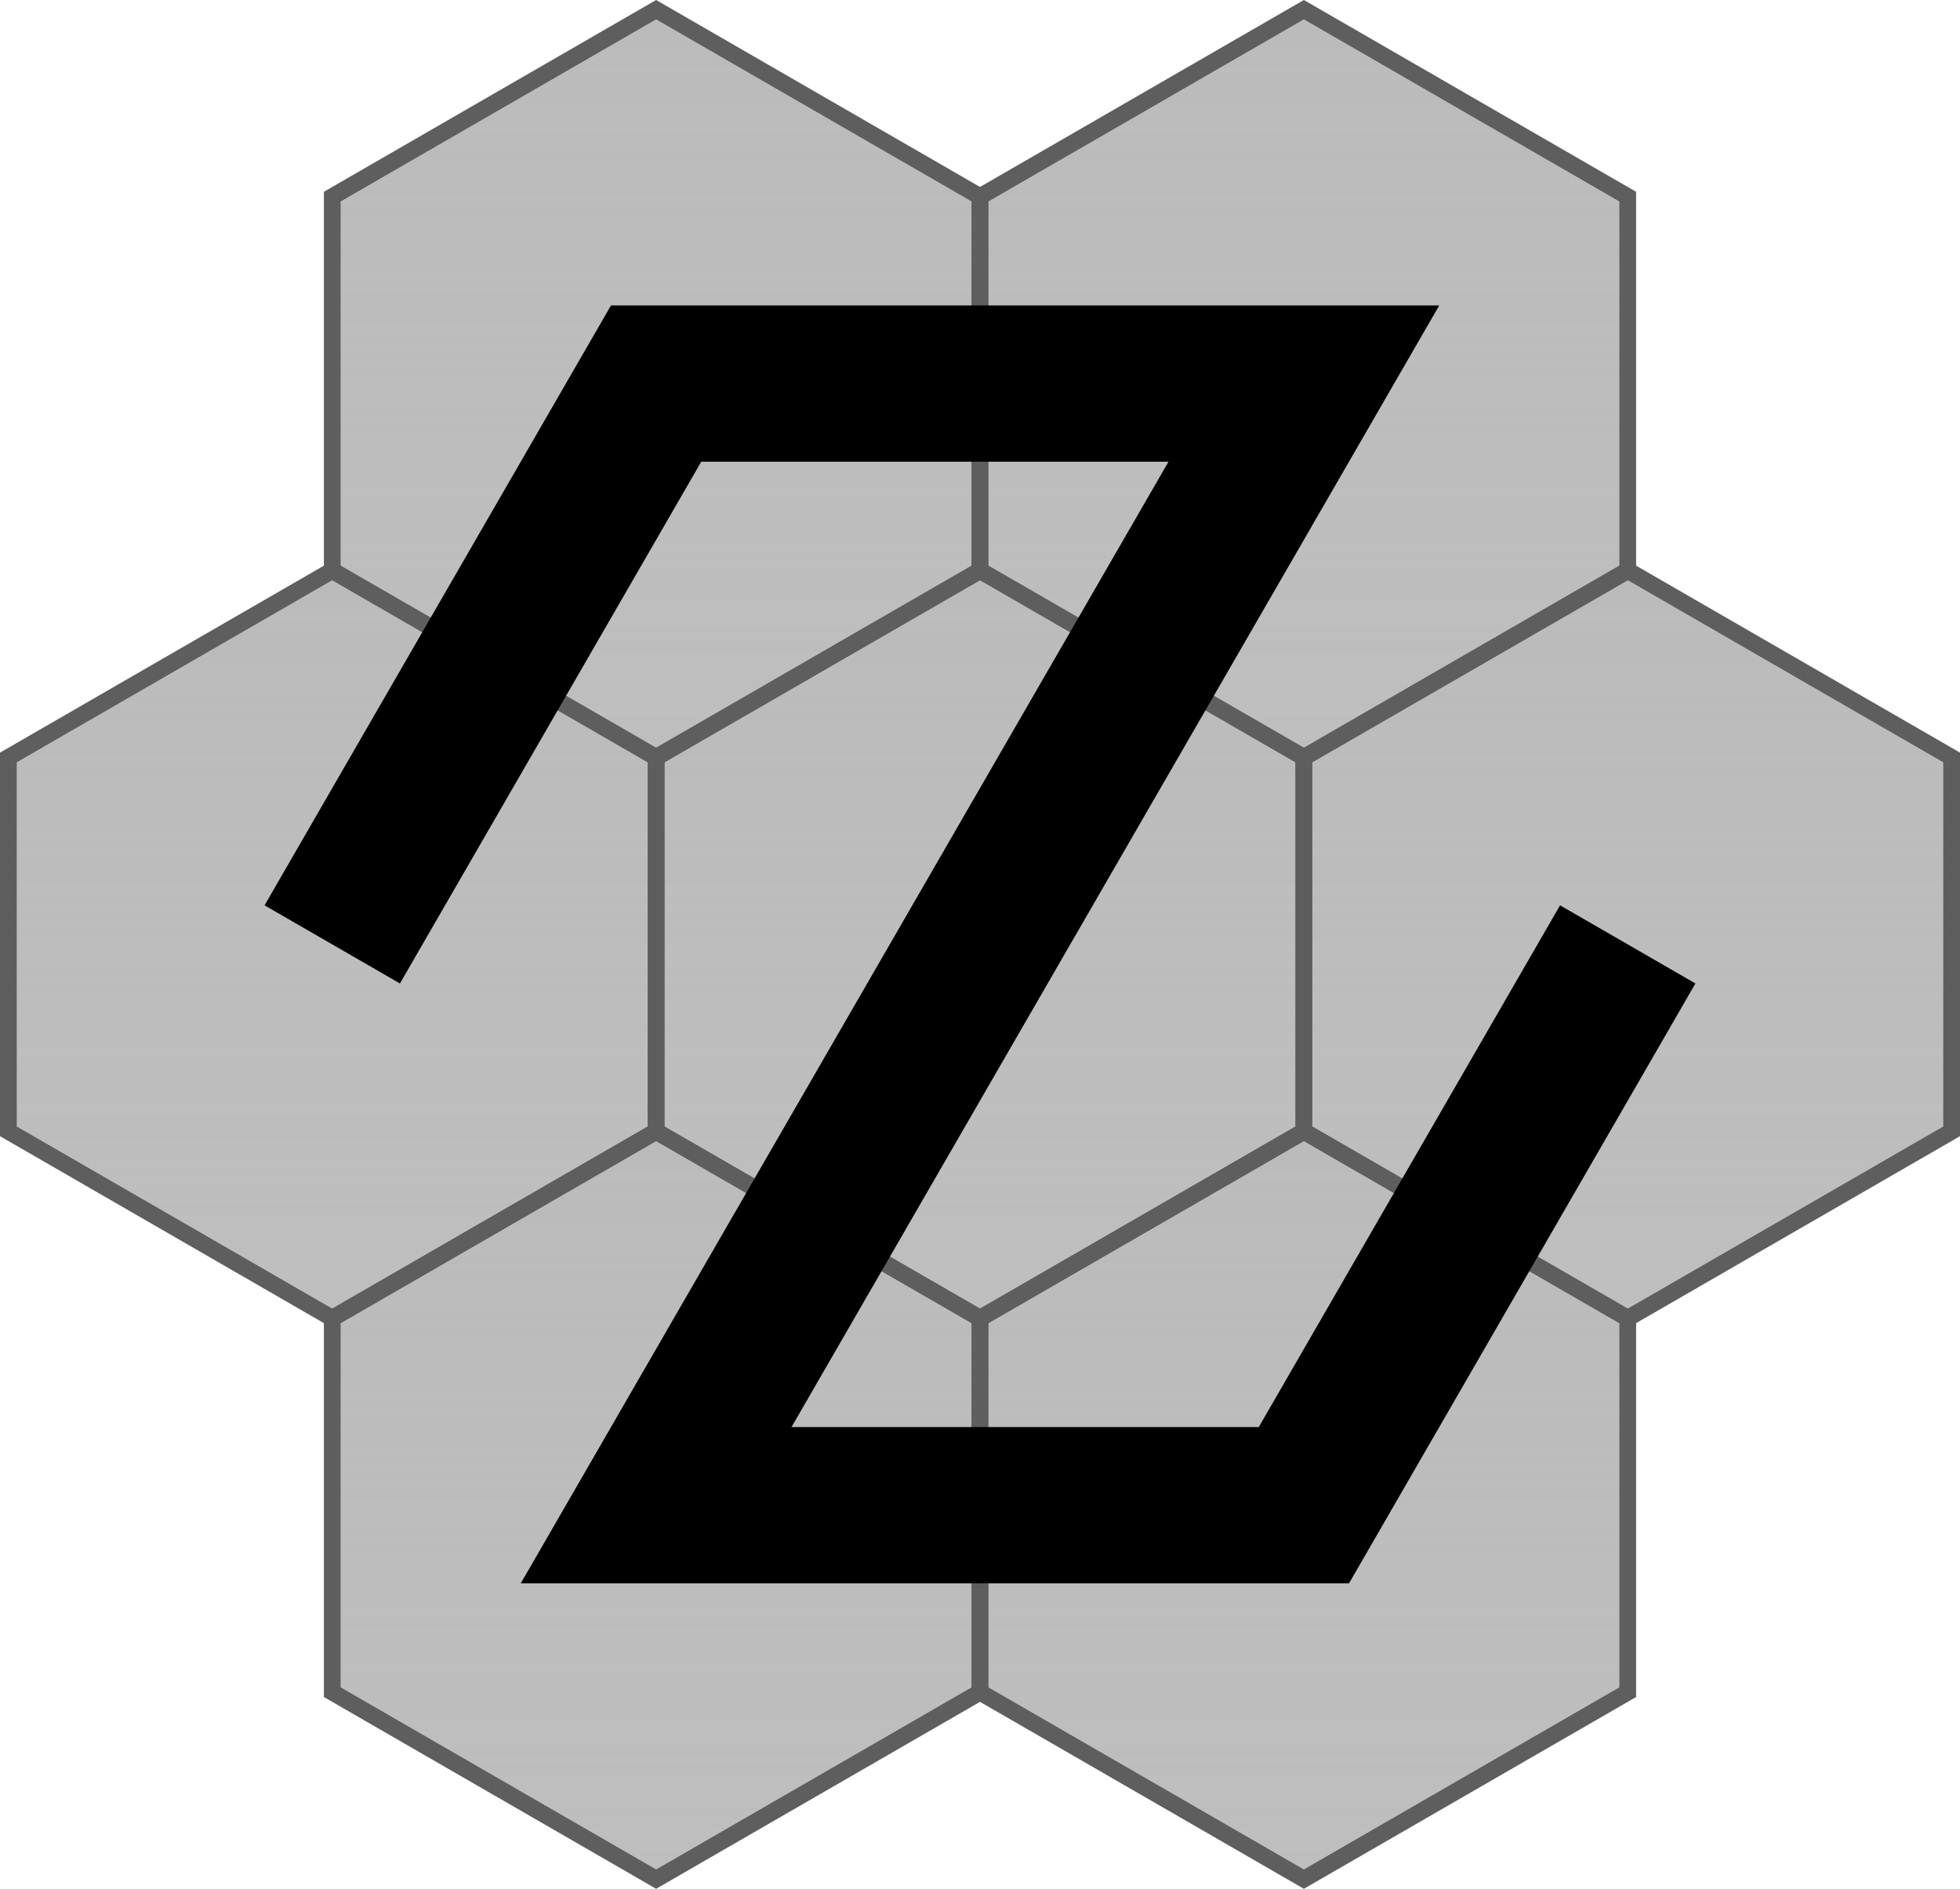 <?xml version="1.0" encoding="utf-8"?>
<!-- Generator: Adobe Illustrator 16.0.3, SVG Export Plug-In . SVG Version: 6.00 Build 0)  -->
<!DOCTYPE svg PUBLIC "-//W3C//DTD SVG 1.1//EN" "http://www.w3.org/Graphics/SVG/1.1/DTD/svg11.dtd">
<svg version="1.1" id="Layer_1" xmlns="http://www.w3.org/2000/svg" xmlns:xlink="http://www.w3.org/1999/xlink" x="0px" y="0px"
	 width="702.151px" height="676.801px" viewBox="148.924 161.6 702.151 676.801"
	 enable-background="new 148.924 161.6 702.151 676.801" xml:space="preserve">
<g id="hexagons" transform="translate(-1710,-1680)">
	<polygon id="hex0" fill="#BBBBBB" stroke="#5E5E5E" stroke-width="2" points="2093.975,2113.014 2093.975,2246.988 
		1977.949,2313.976 1861.923,2246.988 1861.923,2113.014 1977.949,2046.026 	"/>
	<polygon id="hex1" fill="#BBBBBB" stroke="#5E5E5E" stroke-width="2" points="2209.999,1912.052 2209.999,2046.026 
		2093.975,2113.014 1977.949,2046.026 1977.949,1912.052 2093.975,1845.063 	"/>
	<polygon id="hex2" fill="#BBBBBB" stroke="#5E5E5E" stroke-width="2" points="2442.05,1912.052 2442.05,2046.026 
		2326.025,2113.014 2209.999,2046.026 2209.999,1912.052 2326.025,1845.063 	"/>
	<polygon id="hex3" fill="#BBBBBB" stroke="#5E5E5E" stroke-width="2" points="2326.025,2113.014 2326.025,2246.988 
		2209.999,2313.976 2093.975,2246.988 2093.975,2113.014 2209.999,2046.026 	"/>
	<polygon id="hex4" fill="#BBBBBB" stroke="#5E5E5E" stroke-width="2" points="2209.999,2313.976 2209.999,2447.95 
		2093.975,2514.938 1977.949,2447.95 1977.949,2313.976 2093.975,2246.988 	"/>
	<polygon id="hex5" fill="#BBBBBB" stroke="#5E5E5E" stroke-width="2" points="2442.05,2313.976 2442.05,2447.95 2326.025,2514.938 
		2209.999,2447.95 2209.999,2313.976 2326.025,2246.988 	"/>
	<polygon id="hex6" fill="#BBBBBB" stroke="#5E5E5E" stroke-width="2" points="2558.076,2113.014 2558.076,2246.988 
		2442.05,2313.976 2326.025,2246.988 2326.025,2113.014 2442.05,2046.026 	"/>
	<g id="hexover0">
		
			<linearGradient id="hexover_7_" gradientUnits="userSpaceOnUse" x1="1710.126" y1="2680.797" x2="1710.126" y2="2679.797" gradientTransform="matrix(232.051 0 0 -267.949 -394858.281 720363.562)">
			<stop  offset="0" style="stop-color:#CCCCCC;stop-opacity:0"/>
			<stop  offset="1" style="stop-color:#CCCCCC;stop-opacity:0.2"/>
		</linearGradient>
		<polygon id="hexover" fill="url(#hexover_7_)" stroke="#5E5E5E" stroke-width="6" points="2093.975,2113.014 2093.975,2246.988 
			1977.949,2313.976 1861.924,2246.988 1861.924,2113.014 1977.949,2046.026 		"/>
	</g>
	<g id="hexover1">
		
			<linearGradient id="hexover_8_" gradientUnits="userSpaceOnUse" x1="1710.126" y1="2680.797" x2="1710.126" y2="2679.797" gradientTransform="matrix(232.051 0 0 -267.949 -394742.281 720162.562)">
			<stop  offset="0" style="stop-color:#CCCCCC;stop-opacity:0"/>
			<stop  offset="1" style="stop-color:#CCCCCC;stop-opacity:0.2"/>
		</linearGradient>
		<polygon id="hexover_1_" fill="url(#hexover_8_)" stroke="#5E5E5E" stroke-width="6" points="2210,1912.052 2210,2046.026 
			2093.975,2113.014 1977.949,2046.026 1977.949,1912.052 2093.975,1845.064 		"/>
	</g>
	<g id="hexover2">
		
			<linearGradient id="hexover_9_" gradientUnits="userSpaceOnUse" x1="1710.125" y1="2680.797" x2="1710.125" y2="2679.797" gradientTransform="matrix(232.051 0 0 -267.949 -394510.156 720162.562)">
			<stop  offset="0" style="stop-color:#CCCCCC;stop-opacity:0"/>
			<stop  offset="1" style="stop-color:#CCCCCC;stop-opacity:0.2"/>
		</linearGradient>
		<polygon id="hexover_2_" fill="url(#hexover_9_)" stroke="#5E5E5E" stroke-width="6" points="2442.051,1912.052 
			2442.051,2046.026 2326.025,2113.014 2210,2046.026 2210,1912.052 2326.025,1845.064 		"/>
	</g>
	<g id="hexover3">
		
			<linearGradient id="hexover_10_" gradientUnits="userSpaceOnUse" x1="1710.125" y1="2680.797" x2="1710.125" y2="2679.797" gradientTransform="matrix(232.051 0 0 -267.949 -394626.156 720363.562)">
			<stop  offset="0" style="stop-color:#CCCCCC;stop-opacity:0"/>
			<stop  offset="1" style="stop-color:#CCCCCC;stop-opacity:0.2"/>
		</linearGradient>
		<polygon id="hexover_3_" fill="url(#hexover_10_)" stroke="#5E5E5E" stroke-width="6" points="2326.024,2113.014 
			2326.024,2246.988 2209.999,2313.976 2093.974,2246.988 2093.974,2113.014 2209.999,2046.026 		"/>
	</g>
	<g id="hexover4">
		
			<linearGradient id="hexover_11_" gradientUnits="userSpaceOnUse" x1="1710.126" y1="2680.797" x2="1710.126" y2="2679.797" gradientTransform="matrix(232.051 0 0 -267.949 -394742.281 720564.562)">
			<stop  offset="0" style="stop-color:#CCCCCC;stop-opacity:0"/>
			<stop  offset="1" style="stop-color:#CCCCCC;stop-opacity:0.2"/>
		</linearGradient>
		<polygon id="hexover_4_" fill="url(#hexover_11_)" stroke="#5E5E5E" stroke-width="6" points="2210,2313.976 2210,2447.95 
			2093.975,2514.938 1977.949,2447.95 1977.949,2313.976 2093.975,2246.988 		"/>
	</g>
	<g id="hexover5">
		
			<linearGradient id="hexover_12_" gradientUnits="userSpaceOnUse" x1="1710.125" y1="2680.797" x2="1710.125" y2="2679.797" gradientTransform="matrix(232.051 0 0 -267.949 -394510.156 720564.562)">
			<stop  offset="0" style="stop-color:#CCCCCC;stop-opacity:0"/>
			<stop  offset="1" style="stop-color:#CCCCCC;stop-opacity:0.2"/>
		</linearGradient>
		<polygon id="hexover_5_" fill="url(#hexover_12_)" stroke="#5E5E5E" stroke-width="6" points="2442.051,2313.976 
			2442.051,2447.95 2326.025,2514.938 2210,2447.95 2210,2313.976 2326.025,2246.988 		"/>
	</g>
	<g id="hexover6">
		
			<linearGradient id="hexover_13_" gradientUnits="userSpaceOnUse" x1="1710.126" y1="2680.797" x2="1710.126" y2="2679.797" gradientTransform="matrix(232.051 0 0 -267.949 -394394.156 720363.562)">
			<stop  offset="0" style="stop-color:#CCCCCC;stop-opacity:0"/>
			<stop  offset="1" style="stop-color:#CCCCCC;stop-opacity:0.2"/>
		</linearGradient>
		<polygon id="hexover_6_" fill="url(#hexover_13_)" stroke="#5E5E5E" stroke-width="6" points="2558.075,2113.014 
			2558.075,2246.988 2442.05,2313.976 2326.024,2246.988 2326.024,2113.014 2442.05,2046.026 		"/>
	</g>
</g>
<g transform="translate(-1710,-1680)">
	<path fill="none" stroke="#000000" stroke-width="56" d="M1977.949,2180.001l116.025-200.962h232.051l-116.026,200.962
		l-116.025,200.962h232.051l116.025-200.962"/>
</g>
</svg>
